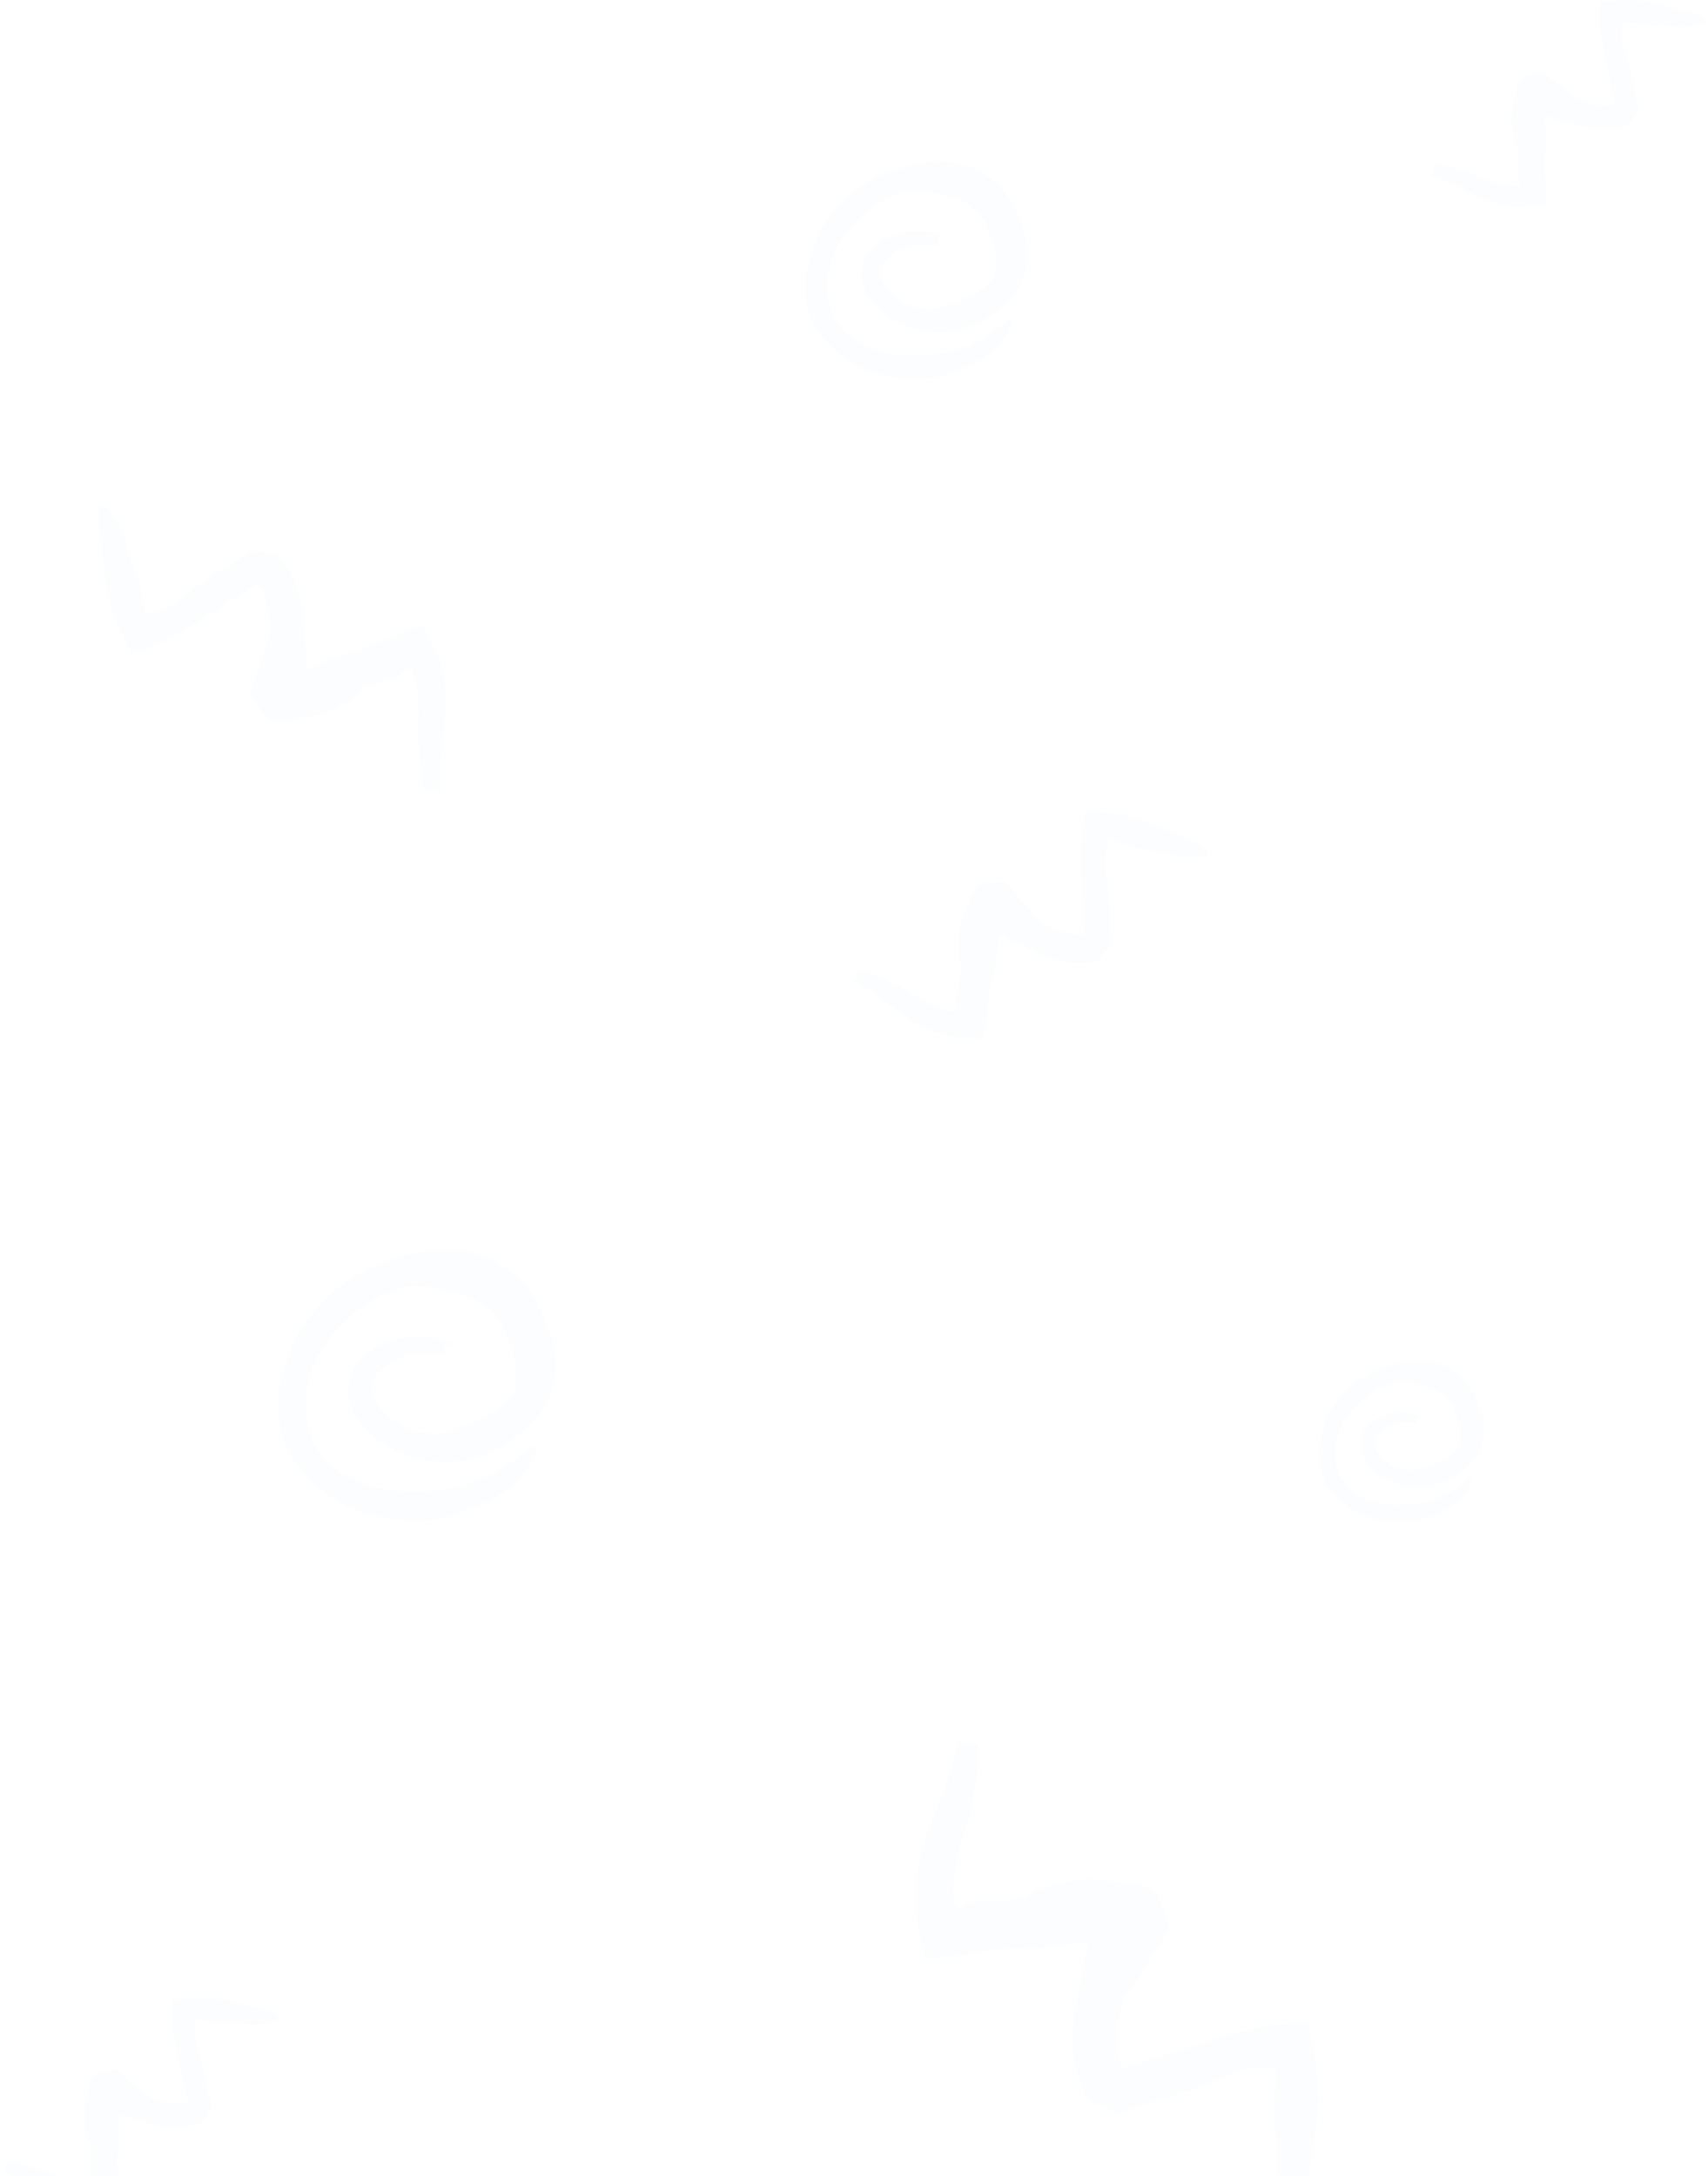 <svg width="285" height="363" fill="none" xmlns="http://www.w3.org/2000/svg"><g opacity=".15" fill-rule="evenodd" clip-rule="evenodd"><path opacity=".5" d="M162.813 290.679c-.957.383-1.866.885-2.704-.646-.335 1.077-.574 1.603-.694 2.178-.838 4.428-2.92 8.712-4.69 13.643a37.688 37.688 0 0 0-1.556 5.72c-.215 1.006-.311 2.059-.407 3.112l-.072 2.011c0 .742.048 1.508.144 2.25.263 2.465.766 4.811 1.46 7.276.048.215.143.359.239.55l4.858-.478 2.465-.335 2.369-.383c2.345-.431 4.595-.694 6.868-.503 1.269.096 2.537-.12 3.758-.287 1.651-.216 3.23-.407 4.786-.694l.502-.096c.072-.024.072-.024.12-.048s.168-.048.192-.072c.047-.024.095 0 .047.12-.095.215-.191.239-.047.144.143-.096.478-.192.67-.144.047 0 .095.024.143.072.12.096.192.311.24.598-.312 1.149-.718 2.657-.862 3.997-.431 3.663-1.579 7.013-1.723 10.771a19.249 19.249 0 0 0 .646 5.673l.192.718.263.91c.191.598.431 1.196.67 1.771l.766 1.699c.526.311 1.1.551 1.627.838l1.292.574.742.312c.024 0 .216.095.096.024l-.263-.12c-.12-.048.047.024.047.024l.527.215 1.029.431c.191.12.311.072.431 0l.383-.144.765-.287 1.484-.55c1.436-.551 2.704-1.006 4.164-1.221.886-.12 1.699-.598 2.561-.91l3.853-1.316c.957-.335 1.938-.646 2.824-1.101a20.202 20.202 0 0 1 3.422-1.412c.598-.168 1.172-.335 1.795-.431.287-.048.622-.096.909-.12.239-.024.455-.024.67 0 .933.072 1.867-.143 2.68-.072l.288.024c.215.838.119 1.915.095 2.705l-.119 1.173-.096 2.011c-.096 1.579-.144 3.135.143 4.763.312 1.795.24 3.686.24 5.577-.024 2.896.622 5.744 1.795 8.401.502 1.101.598 1.077 2.058.718.598-1.939 1.124-3.854 1.34-5.96.359-3.662 1.172-7.3 1.579-11.178.12-1.364.12-2.752.12-4.164 0-.36 0-.527-.024-1.054l-.096-1.555a44.489 44.489 0 0 0-.383-3.088 150.321 150.321 0 0 0-1.22-6.056l-2.633.24c-1.196.119-2.417.167-3.661.383l-2.609.502c-.43.072-.861.168-1.268.263l-.814.216c-.981.263-1.938.526-2.895.814-1.915.55-3.781 1.173-5.648 1.771l-8.089 2.561-2.01.694-.502.168-.24.071-.072.024-.287.12c-.048.048-.239.048-.167.096l.239.096.12.047.048.024s.143.072-.288-.119l-.502-.24-.048-.024-.12-.071-.047-.024.741.335-.024-.024-.095-.072c-.216-.048-.144-.335-.24-.479l-.095-.239c-.048-.12-.048-.096-.12-.431a15.894 15.894 0 0 1-.287-1.604c-.144-1.101-.168-2.249-.12-3.422.096-1.819.479-3.662 1.029-5.458.144-.478.455-.909.79-1.316a49.786 49.786 0 0 0 2.249-3.064l1.987-3.351a375.06 375.06 0 0 1 2.68-3.877c-.383-1.412-.718-2.442-1.005-3.208l-.814-1.795c-.143-.287-.263-.67-.407-.861a2.58 2.58 0 0 0-.502-.527c-.718-.718-2.01-1.221-3.59-1.293-1.077-.095-2.225-.119-3.183-.335a17.12 17.12 0 0 0-2.991-.335c-1.029-.024-1.986.024-2.991.072-1.317.144-2.465.431-3.662.79-.646.191-1.316.287-1.914.503-.67.239-1.46.406-1.915.861-.885.838-1.795 1.006-2.8 1.077-1.507.096-2.991.288-4.451.264-.67 0-1.34.024-1.986.095l-.599.072a6.006 6.006 0 0 1-.311.072c-.406.12-.885.407-1.675.862l-.191.119c-.048 0-.072-.024-.12-.024-.838-.263-1.053-1.675-1.053-2.776-.048-4.117 1.46-8.425 2.848-12.925.287-.934.239-1.939.455-2.92.383-1.891.741-3.806.957-5.745.12-1.077.287-2.178-.503-3.231zm-19.779-128.673c.079.658.24 1.306-.851 1.572.613.387.9.623 1.237.793 2.61 1.256 4.923 3.262 7.69 5.181 1.007.7 2.108 1.345 3.293 1.918.588.301 1.226.535 1.864.77l1.236.379c.461.123.944.221 1.421.285 1.574.247 3.114.325 4.76.304.142.006.247-.029.381-.057l.511-3.095.202-1.587.157-1.534c.122-1.528.333-2.968.83-4.348.271-.771.348-1.594.447-2.38.141-1.061.285-2.073.365-3.087l.024-.328c-.003-.048-.003-.048-.01-.082-.006-.034-.001-.112-.012-.131-.007-.034.016-.059.082-.01.118.096.117.159.081.054-.035-.105-.039-.329.022-.44.008-.03.031-.055.069-.077.079-.058.225-.067.411-.049.662.384 1.53.888 2.338 1.2 2.202.876 4.092 2.147 6.401 2.861 1.147.355 2.371.54 3.629.543h.478l.608-.012c.403-.019.815-.068 1.211-.121l1.183-.193c.28-.275.524-.592.79-.871l.572-.707.317-.408c.004-.015.095-.118.03-.056l-.118.144c-.049.066.023-.026.023-.026l.221-.291.439-.567c.106-.099.096-.182.072-.268l-.026-.261-.051-.524-.095-1.012c-.103-.983-.174-1.846-.065-2.788.073-.57-.089-1.155-.139-1.741l-.176-2.611c-.049-.65-.079-1.311-.214-1.937a13.041 13.041 0 0 1-.307-2.359c-.005-.399-.013-.784.031-1.186.018-.186.044-.402.077-.585.025-.152.061-.286.111-.416.2-.567.222-1.182.402-1.676l.062-.174c.556.006 1.209.244 1.695.391l.709.269 1.232.394c.965.322 1.923.611 2.981.703 1.166.106 2.328.465 3.502.779 1.794.497 3.67.57 5.514.284.767-.129.769-.193.788-1.159-1.104-.694-2.205-1.339-3.477-1.823-2.213-.832-4.337-1.942-6.676-2.84-.828-.301-1.689-.532-2.566-.767-.223-.06-.327-.088-.658-.161l-.982-.199a28.828 28.828 0 0 0-1.98-.276 97.724 97.724 0 0 0-3.963-.249l-.289 1.674c-.125.762-.298 1.528-.371 2.336l-.122 1.703c-.027.28-.04.563-.048.832l-.001.541c0 .653.004 1.291.023 1.933.023 1.28.099 2.542.16 3.801l.245 5.447.096 1.364.021.34.004.16.003.049.027.198c.022.038-.01.156.031.12l.1-.133.049-.066.023-.026s.069-.077-.122.159l-.232.272-.023.025-.065.063-.022.026.331-.405-.019.011-.06.047c-.066.126-.232.033-.337.069l-.165.02c-.082.009-.067.013-.287.002-.332-.009-.69-.041-1.044-.088a13.063 13.063 0 0 1-2.144-.495c-1.114-.362-2.194-.907-3.217-1.547-.273-.169-.489-.434-.686-.709a31.824 31.824 0 0 0-1.528-1.906l-1.75-1.791c-.655-.765-1.31-1.529-1.961-2.309-.941.003-1.635.04-2.159.09l-1.249.207c-.203.041-.46.052-.603.109a1.654 1.654 0 0 0-.411.225c-.565.326-1.092 1.044-1.399 2.013-.239.653-.445 1.362-.738 1.92a11 11 0 0 0-.705 1.802c-.186.635-.316 1.237-.453 1.869-.13.841-.143 1.602-.119 2.404.011.433-.041.865-.007 1.272.038.456.01.974.217 1.332.373.689.325 1.282.203 1.918-.191.952-.319 1.905-.577 2.807-.112.416-.208.836-.271 1.249l-.055.383a4.048 4.048 0 0 1-.007.206c.006.272.105.617.256 1.183l.043.139c-.008.029-.027.04-.035.07-.303.476-1.216.375-1.899.192-2.564-.655-4.988-2.308-7.551-3.918-.531-.334-1.163-.471-1.737-.768-1.11-.553-2.239-1.094-3.407-1.55-.649-.254-1.304-.541-2.09-.226zM.876 360.931c.155.534.377 1.048-.488 1.417.56.236.83.392 1.132.486 2.332.681 4.521 2.021 7.074 3.229.929.44 1.929.823 2.987 1.133.528.168 1.088.275 1.648.381l1.075.144c.398.038.811.053 1.214.04 1.337-.012 2.621-.159 3.98-.403.118-.014.2-.058.308-.099l-.003-2.632-.051-1.339-.082-1.291c-.109-1.281-.132-2.501.09-3.711.117-.675.067-1.367.041-2.03-.029-.897-.05-1.755-.122-2.604l-.025-.275c-.01-.039-.01-.039-.02-.066-.01-.027-.017-.093-.028-.107-.01-.027.005-.051.067-.019.11.062.118.115.074.033s-.078-.267-.042-.367c.003-.026.018-.05.046-.073.058-.059.177-.087.334-.097.6.226 1.387.523 2.099.671 1.942.422 3.68 1.213 5.688 1.487.998.136 2.036.12 3.077-.051l.395-.065.502-.094c.33-.071.664-.168.985-.267l.951-.322c.195-.266.353-.561.535-.829l.375-.663.206-.382c.001-.013.063-.11.018-.05l-.078.135c-.032.062.015-.024.015-.024l.143-.271.285-.53c.074-.096.055-.163.023-.231l-.057-.213-.114-.426-.218-.824c-.22-.799-.398-1.504-.438-2.298-.017-.481-.232-.943-.354-1.421l-.505-2.136c-.13-.531-.245-1.073-.443-1.572a10.897 10.897 0 0 1-.578-1.91c-.06-.329-.119-.646-.138-.985a6.385 6.385 0 0 1-.017-.494c0-.13.011-.245.035-.359.088-.497.02-1.009.102-1.442l.028-.153c.46-.072 1.033.036 1.456.09l.623.126 1.073.156c.843.134 1.675.241 2.563.172.979-.073 1.99.064 3.004.163 1.552.164 3.114-.034 4.6-.524.617-.212.61-.265.493-1.067-1.009-.422-2.008-.804-3.127-1.03-1.946-.384-3.855-1.01-5.914-1.431-.725-.136-1.47-.208-2.227-.282a9.874 9.874 0 0 0-.567-.042l-.84-.03a24.745 24.745 0 0 0-1.676.044 82.79 82.79 0 0 0-3.312.338l-.009 1.425c.002.648-.036 1.305.014 1.984l.134 1.426c.016.235.044.471.075.694l.073.448c.09.54.18 1.067.285 1.596.195 1.055.431 2.089.655 3.122l.951 4.473.268 1.114.063.279.026.132.01.039.049.161c.023.028.013.131.042.095l.064-.124.032-.061.015-.025s.046-.073-.079.148l-.154.257-.016.024-.045.061-.015.024.219-.38-.015.011-.043.048c-.037.113-.187.06-.27.103l-.133.039c-.067.02-.054.021-.237.042-.276.038-.576.06-.875.07-.599.02-1.216-.027-1.843-.114-.97-.147-1.94-.448-2.873-.838-.25-.102-.465-.291-.665-.492a27.08 27.08 0 0 0-1.526-1.367l-1.694-1.24c-.647-.543-1.294-1.085-1.94-1.641a19.63 19.63 0 0 0-1.773.372l-1.006.343c-.161.062-.373.106-.483.173a1.39 1.39 0 0 0-.31.242c-.422.348-.759 1.015-.88 1.858-.107.573-.18 1.188-.346 1.69a9.21 9.21 0 0 0-.336 1.587c-.067.551-.09 1.067-.118 1.609.009.713.103 1.344.233 2.005.069.357.085.721.17 1.053.093.372.141.805.362 1.072.403.519.445 1.016.431 1.559-.027.813-.002 1.619-.091 2.401a9.96 9.96 0 0 0-.053 1.071l.008.324c.008.053.015.106.022.171.043.224.172.496.375.944l.054.109c-.003.025-.017.037-.02.063-.184.435-.953.477-1.544.419-2.21-.189-4.443-1.223-6.784-2.203-.486-.202-1.028-.229-1.543-.396-.994-.304-2.003-.597-3.032-.814-.571-.12-1.153-.267-1.76.101zm238.16-333.254c.155.534.377 1.048-.488 1.417.56.236.83.392 1.132.486 2.332.68 4.521 2.021 7.074 3.229.929.44 1.929.823 2.987 1.133.528.168 1.088.275 1.648.38l1.075.145a9.57 9.57 0 0 0 1.214.04c1.337-.012 2.621-.16 3.98-.403.118-.014.2-.058.308-.1l-.003-2.63-.051-1.34-.082-1.291c-.108-1.28-.132-2.501.089-3.711.118-.675.069-1.367.042-2.03-.029-.897-.049-1.755-.122-2.604l-.025-.275c-.009-.04-.009-.04-.019-.067-.011-.027-.017-.092-.029-.106-.01-.027.005-.051.067-.02.11.063.118.116.074.034s-.077-.267-.042-.367c.003-.026.018-.05.046-.074.058-.059.177-.086.334-.097.6.227 1.388.524 2.099.671 1.942.423 3.68 1.214 5.688 1.487.998.136 2.036.12 3.077-.05l.395-.065.502-.094c.331-.071.664-.168.985-.267l.951-.322c.195-.266.353-.562.535-.829l.375-.663.206-.382c.001-.013.063-.11.018-.05l-.078.135c-.032.062.015-.024.015-.024l.143-.272.285-.53c.075-.096.055-.162.023-.23l-.057-.213-.114-.426-.218-.825c-.22-.799-.398-1.503-.437-2.297-.018-.481-.233-.943-.355-1.421l-.504-2.136c-.13-.53-.246-1.073-.444-1.572-.25-.62-.447-1.262-.578-1.91-.059-.33-.119-.646-.138-.985a6.291 6.291 0 0 1-.016-.494 1.6 1.6 0 0 1 .035-.36c.087-.496.02-1.008.101-1.441l.028-.153c.461-.072 1.033.036 1.456.09l.623.125 1.073.157c.843.134 1.675.24 2.563.172.979-.073 1.99.064 3.004.163 1.552.164 3.114-.034 4.601-.524.617-.212.609-.265.492-1.067-1.008-.422-2.008-.805-3.127-1.03-1.946-.384-3.855-1.01-5.913-1.431-.726-.136-1.471-.208-2.228-.282-.193-.019-.283-.028-.567-.042l-.839-.03a24.394 24.394 0 0 0-1.676.044 81.166 81.166 0 0 0-3.313.338l-.009 1.425c.002.648-.036 1.305.014 1.984l.134 1.426c.016.234.045.47.075.694l.073.448c.09.54.181 1.067.285 1.595.195 1.056.432 2.09.655 3.123l.951 4.472.268 1.115.063.278.026.133.01.04.049.16c.023.028.013.13.042.095l.064-.124.032-.062.015-.024s.046-.073-.079.148l-.154.257-.016.024-.044.06-.016.025.219-.38-.014.011-.044.048c-.037.113-.187.06-.269.103l-.134.04c-.066.018-.053.02-.237.04a8.58 8.58 0 0 1-.875.071c-.598.02-1.216-.028-1.843-.115-.97-.146-1.939-.448-2.873-.837-.25-.102-.465-.291-.665-.492-.51-.49-1.01-.94-1.526-1.367l-1.694-1.24c-.647-.543-1.294-1.085-1.94-1.64-.778.13-1.347.257-1.773.37l-1.006.344c-.161.062-.373.106-.483.173-.11.067-.208.135-.309.242-.423.348-.76 1.014-.881 1.858-.107.573-.18 1.188-.346 1.69a9.285 9.285 0 0 0-.336 1.587c-.066.55-.091 1.067-.118 1.608.009.714.103 1.345.233 2.006.069.357.085.721.17 1.053.093.372.142.804.362 1.072.403.519.445 1.015.431 1.558-.027.814-.002 1.62-.091 2.402a9.7 9.7 0 0 0-.052 1.07l.007.325c.008.053.016.105.022.17.043.225.172.497.375.945l.054.108c-.002.026-.017.038-.019.063-.185.436-.954.478-1.544.42-2.211-.19-4.444-1.223-6.785-2.203-.486-.203-1.028-.23-1.543-.396-.994-.304-2.003-.597-3.032-.814-.571-.12-1.153-.268-1.759.101z" fill="#D6EBF3"/><path opacity=".5" d="M74.272 225.831c-.097-.375-.323-.749-.242-1.059.064-.277.436-.537 1.583-.374-1.406-.815-2.214-1.108-3.038-1.287-3.232-.57-6.48-.114-9.47 1.417-1.471.782-2.942 1.905-3.96 3.631-1.067 1.727-1.277 4.137-.63 5.993.21.684.5 1.303.824 1.873.34.521.647 1.058 1.034 1.531.76.961 1.633 1.856 2.602 2.589 1.923 1.482 4.138 2.492 6.432 3.062 1.875.456 3.798.781 5.754.684a18.644 18.644 0 0 0 7.563-2.15c2.667-1.401 5.14-3.224 7.257-5.749 1.18-1.4 2.004-3.322 2.391-5.243.55-2.59.372-5.293-.355-7.638-.647-2.068-1.552-3.892-2.424-5.732-1.681-3.469-4.962-6.302-8.598-7.719-3.733-1.417-7.757-1.678-11.216-.766-2.036.489-3.975 1.059-5.85 1.759-1.891.684-3.717 1.531-5.398 2.622-3.41 2.166-6.157 5.26-8.404 8.598-1.923 2.964-2.731 6.368-3.539 9.788a5.634 5.634 0 0 0-.178 1.661c.016.57-.016 1.14.049 1.71.064.846.08 1.693.258 2.524.081.423.13.847.227 1.254l.355 1.221c.145.619.42 1.205.679 1.775.21.603.55 1.14.905 1.645 1.761 2.557 3.96 4.543 6.416 6.335 1.357 1.026 3.006 1.644 4.59 2.247 3.377 1.254 6.981 1.742 10.585 1.628.986-.048 1.972-.097 2.925-.309.485-.098.97-.179 1.455-.309.468-.147.953-.31 1.422-.489 1.034-.358 2.052-.83 3.103-1.221 1.018-.489 2.069-.88 3.038-1.466 3.07-1.612 5.463-4.185 6.788-7.068.533-1.205.42-1.237-.566-1.53-1.567 1.482-3.28 2.654-5.171 3.859-3.297 2.036-7.095 3.111-10.877 3.469l-1.002.114-1.002.065c-.662.049-1.341.098-2.004.065-2.893-.032-5.737-.521-8.242-1.531-.63-.211-1.163-.57-1.761-.814-3.249-1.433-5.721-3.973-6.869-7.393-.808-2.492-.889-5.276-.355-7.963.307-1.352.646-2.736 1.26-4.023.242-.537.485-1.091.808-1.579.307-.505.598-1.026.97-1.499.42-.553.824-1.091 1.293-1.596a24.175 24.175 0 0 1 6.254-5.406 20.429 20.429 0 0 1 5.883-2.394c.533-.13 1.115-.098 1.648-.098 3.701.277 6.82.863 9.81 2.231 1.406.668 2.65 1.743 3.75 3.013.355.472.775.928.953 1.498.76 2.101 1.6 3.941 1.94 5.895.128.538.064 1.075.096 1.612-.016.294-.032.603-.032.896-.032.293-.049.586.016.831.113.456 0 .863-.097 1.286-.178.391-.372.782-.679 1.14-.856 1.091-1.923 2.068-3.167 2.736a64.288 64.288 0 0 1-3.717 1.791 48.76 48.76 0 0 1-3.847 1.368c-2.036.57-4.202.261-6.173-.472-4.186-1.466-8.469-6.465-5.091-9.445.582-.619 1.26-1.319 2.1-1.808 1.665-.928 3.67-1.4 5.625-1.384 1.115.033 2.133.244 3.313.098zm162.384 11.492c-.058-.223-.193-.446-.145-.631.039-.165.26-.32.944-.223-.838-.485-1.319-.66-1.811-.767a8.862 8.862 0 0 0-5.644.845c-.877.466-1.753 1.135-2.36 2.164-.636 1.029-.761 2.466-.376 3.572.125.408.299.777.492 1.116.202.311.385.631.616.913a8.712 8.712 0 0 0 1.551 1.543 10.374 10.374 0 0 0 3.833 1.825c1.118.272 2.264.466 3.43.407 1.57-.097 3.12-.543 4.508-1.281 1.589-.834 3.063-1.922 4.324-3.426.704-.835 1.195-1.98 1.426-3.125a9.158 9.158 0 0 0-.212-4.553c-.385-1.232-.925-2.319-1.445-3.416-1.001-2.068-2.957-3.756-5.124-4.601-2.225-.844-4.624-1-6.685-.456-1.214.291-2.37.631-3.487 1.048-1.127.408-2.215.913-3.217 1.563-2.033 1.291-3.67 3.135-5.009 5.125-1.146 1.766-1.628 3.795-2.109 5.833-.087.311-.116.65-.106.99.009.34-.01.68.029 1.019.038.505.048 1.01.154 1.505.048.252.077.504.134.747l.212.728c.087.369.251.718.405 1.058.125.359.327.679.539.98 1.05 1.524 2.36 2.708 3.824 3.776.81.612 1.792.98 2.736 1.339 2.013.748 4.161 1.039 6.309.971.588-.029 1.175-.058 1.744-.184.289-.059.578-.107.867-.185.279-.087.568-.184.847-.291.617-.213 1.224-.495 1.85-.728.606-.291 1.233-.524 1.811-.873 1.83-.961 3.255-2.495 4.045-4.213.318-.718.251-.738-.337-.912-.934.883-1.955 1.582-3.082 2.3-1.965 1.213-4.229 1.854-6.483 2.067l-.597.068-.597.039c-.395.029-.8.058-1.195.039-1.724-.019-3.419-.311-4.912-.912-.376-.126-.694-.34-1.05-.486-1.936-.854-3.41-2.368-4.094-4.406-.482-1.485-.53-3.145-.212-4.746.183-.806.385-1.631.751-2.398.145-.32.289-.65.482-.941.183-.301.356-.612.578-.893.25-.33.491-.651.771-.952a14.42 14.42 0 0 1 3.727-3.222 12.206 12.206 0 0 1 3.507-1.427c.317-.077.664-.058.982-.058 2.206.165 4.065.514 5.847 1.33.838.398 1.58 1.038 2.235 1.795.211.282.462.554.568.893.453 1.252.953 2.349 1.156 3.514.077.32.038.641.058.961-.01.175-.02.359-.02.534-.019.174-.029.349.01.495.067.271 0 .514-.058.767a2.773 2.773 0 0 1-.404.679c-.511.65-1.147 1.233-1.888 1.631-.742.388-1.474.737-2.216 1.067-.751.301-1.502.573-2.292.816-1.214.339-2.505.155-3.68-.282-2.495-.873-5.047-3.853-3.034-5.629.347-.369.751-.787 1.252-1.078.992-.553 2.187-.835 3.352-.825.665.02 1.272.146 1.975.058zM156.684 40.906c-.078-.3-.26-.6-.195-.849.052-.222.35-.431 1.271-.3-1.128-.654-1.776-.889-2.438-1.032a11.918 11.918 0 0 0-7.597 1.136c-1.18.627-2.36 1.529-3.177 2.914-.856 1.384-1.024 3.318-.505 4.807.168.549.401 1.045.661 1.503.272.418.518.849.83 1.228a11.66 11.66 0 0 0 2.087 2.077c1.543 1.189 3.319 1.999 5.16 2.456 1.504.366 3.047.627 4.616.549a14.963 14.963 0 0 0 6.068-1.725c2.139-1.123 4.123-2.586 5.821-4.611.947-1.124 1.608-2.666 1.919-4.207a12.342 12.342 0 0 0-.285-6.127c-.519-1.66-1.245-3.123-1.945-4.6-1.349-2.782-3.98-5.055-6.898-6.192-2.995-1.136-6.223-1.346-8.998-.614-1.633.392-3.189.85-4.693 1.411-1.517.549-2.982 1.228-4.331 2.104-2.735 1.737-4.939 4.22-6.741 6.898-1.543 2.377-2.192 5.108-2.84 7.851a4.545 4.545 0 0 0-.143 1.333c.013.457-.012.915.039 1.372.052.68.065 1.359.208 2.025.065.34.104.68.181 1.006l.286.98c.116.496.337.966.544 1.424.169.483.441.914.726 1.32 1.413 2.05 3.177 3.644 5.147 5.081 1.09.823 2.412 1.32 3.683 1.803 2.709 1.006 5.601 1.398 8.492 1.307.791-.04 1.582-.079 2.347-.248.389-.079.778-.144 1.166-.249a19.66 19.66 0 0 0 1.141-.392c.83-.287 1.647-.666 2.49-.98.817-.392 1.659-.705 2.437-1.175 2.464-1.294 4.383-3.358 5.446-5.67.428-.967.337-.993-.454-1.228-1.258 1.188-2.632 2.13-4.149 3.096-2.645 1.633-5.692 2.495-8.726 2.783l-.804.091-.803.052c-.532.04-1.076.079-1.608.053-2.321-.026-4.603-.418-6.612-1.228-.506-.17-.934-.458-1.414-.654-2.606-1.15-4.589-3.188-5.51-5.931-.648-1.999-.713-4.233-.285-6.389.246-1.084.518-2.194 1.011-3.227.195-.43.389-.875.648-1.267.247-.405.48-.823.778-1.202.337-.444.662-.875 1.038-1.28a19.392 19.392 0 0 1 5.017-4.338 16.408 16.408 0 0 1 4.72-1.92c.427-.105.894-.079 1.322-.079 2.969.223 5.471.693 7.87 1.79 1.128.536 2.126 1.398 3.008 2.417.285.38.622.745.765 1.202.609 1.686 1.283 3.162 1.556 4.73.103.43.052.862.078 1.293-.013.235-.026.483-.026.719-.026.235-.039.47.013.666.09.366 0 .692-.078 1.032-.143.314-.298.627-.545.914-.687.876-1.543 1.66-2.541 2.195a52.01 52.01 0 0 1-2.982 1.438c-1.011.405-2.023.77-3.086 1.097-1.633.457-3.371.209-4.953-.379-3.358-1.176-6.793-5.187-4.084-7.577.467-.497 1.012-1.059 1.686-1.45 1.335-.745 2.943-1.124 4.512-1.111.894.026 1.711.196 2.658.078z" fill="#D7EAF2"/><path opacity=".5" d="M71.36 132.149c.62-.465 1.184-1.008 2.091-.057.034-.848.106-1.278.08-1.719-.253-3.382.426-6.903.753-10.833.12-1.431.13-2.925.017-4.462-.04-.772-.175-1.557-.31-2.341l-.34-1.476a13.42 13.42 0 0 0-.543-1.608c-.672-1.741-1.494-3.348-2.479-5.005-.077-.148-.174-.233-.281-.354l-3.439 1.294-1.726.724-1.648.74c-1.621.77-3.206 1.4-4.896 1.704-.94.177-1.82.581-2.675.94-1.159.479-2.27.926-3.345 1.437l-.347.168c-.047.031-.047.031-.077.058-.03.027-.113.067-.126.089-.03.027-.07.019-.058-.077.028-.175.093-.212.007-.114-.086.098-.31.233-.459.235-.035.009-.074.001-.118-.024-.106-.047-.2-.189-.29-.389.002-.896.003-2.071-.153-3.074-.4-2.746-.218-5.406-.846-8.166a14.479 14.479 0 0 0-1.575-3.998l-.279-.485-.368-.61a16.868 16.868 0 0 0-.833-1.157l-.887-1.087c-.444-.123-.908-.185-1.347-.292l-1.051-.166-.6-.081c-.017.004-.175-.028-.074 0l.214.037c.097.011-.039-.008-.039-.008l-.425-.055-.832-.112c-.162-.05-.24.008-.313.084l-.25.179-.501.358-.972.689c-.936.68-1.77 1.258-2.79 1.699-.62.26-1.118.766-1.684 1.16L33.002 97.7c-.631.43-1.284.848-1.839 1.351a15.174 15.174 0 0 1-2.213 1.693c-.402.239-.787.472-1.22.663-.2.091-.434.191-.639.264a2.39 2.39 0 0 1-.487.131c-.692.13-1.329.468-1.934.574l-.214.039c-.32-.567-.46-1.369-.596-1.948l-.142-.876-.322-1.48c-.238-1.167-.506-2.308-1.032-3.435-.576-1.245-.892-2.634-1.26-4.008-.547-2.11-1.572-4.055-2.942-5.759-.58-.702-.645-.666-1.636-.12-.058 1.525-.067 3.02.186 4.593.453 2.733.57 5.536 1.03 8.435.178 1.015.449 2.024.724 3.051.07.261.102.383.222.761l.373 1.112c.27.73.558 1.455.88 2.171a113.984 113.984 0 0 0 2.067 4.164l1.867-.686c.847-.32 1.725-.593 2.588-.992l1.798-.874c.3-.136.594-.289.871-.438l.55-.315a79.288 79.288 0 0 0 1.946-1.156c1.285-.773 2.52-1.589 3.761-2.388l5.382-3.438 1.326-.896.333-.22.16-.099.048-.03.185-.144c.026-.044.165-.081.103-.102l-.192-.023-.097-.012-.04-.008s-.118-.024.233.031l.412.076.04.009.1.028.04.009-.605-.1.022.013.084.034c.166-.007.17.215.267.301l.116.156c.058.077.054.06.171.29.185.342.362.723.521 1.11.32.772.56 1.603.754 2.465.285 1.341.366 2.755.315 4.168-.011.376-.153.749-.318 1.111a37.513 37.513 0 0 0-1.038 2.665l-.791 2.823a277.333 277.333 0 0 1-1.194 3.342 27.42 27.42 0 0 0 1.356 2.136l.941 1.146c.16.181.322.436.464.548a1.9 1.9 0 0 0 .468.284c.662.383 1.699.496 2.861.241.802-.14 1.642-.347 2.38-.377a12.8 12.8 0 0 0 2.24-.339c.752-.183 1.44-.404 2.16-.635.93-.36 1.709-.793 2.509-1.287.432-.265.9-.465 1.294-.739.44-.304.982-.58 1.224-.999.48-.782 1.109-1.08 1.825-1.329 1.078-.363 2.12-.791 3.185-1.058.487-.131.97-.279 1.426-.457l.42-.168c.066-.036.13-.072.213-.113.272-.166.564-.468 1.05-.953l.116-.124c.035-.01.057.003.091-.006.66.028 1.092 1.013 1.307 1.813.837 2.984.58 6.41.447 9.952-.027.735.204 1.456.239 2.212.09 1.449.202 2.911.423 4.363.123.806.215 1.639.995 2.251z" fill="#D6EBF3"/></g></svg>